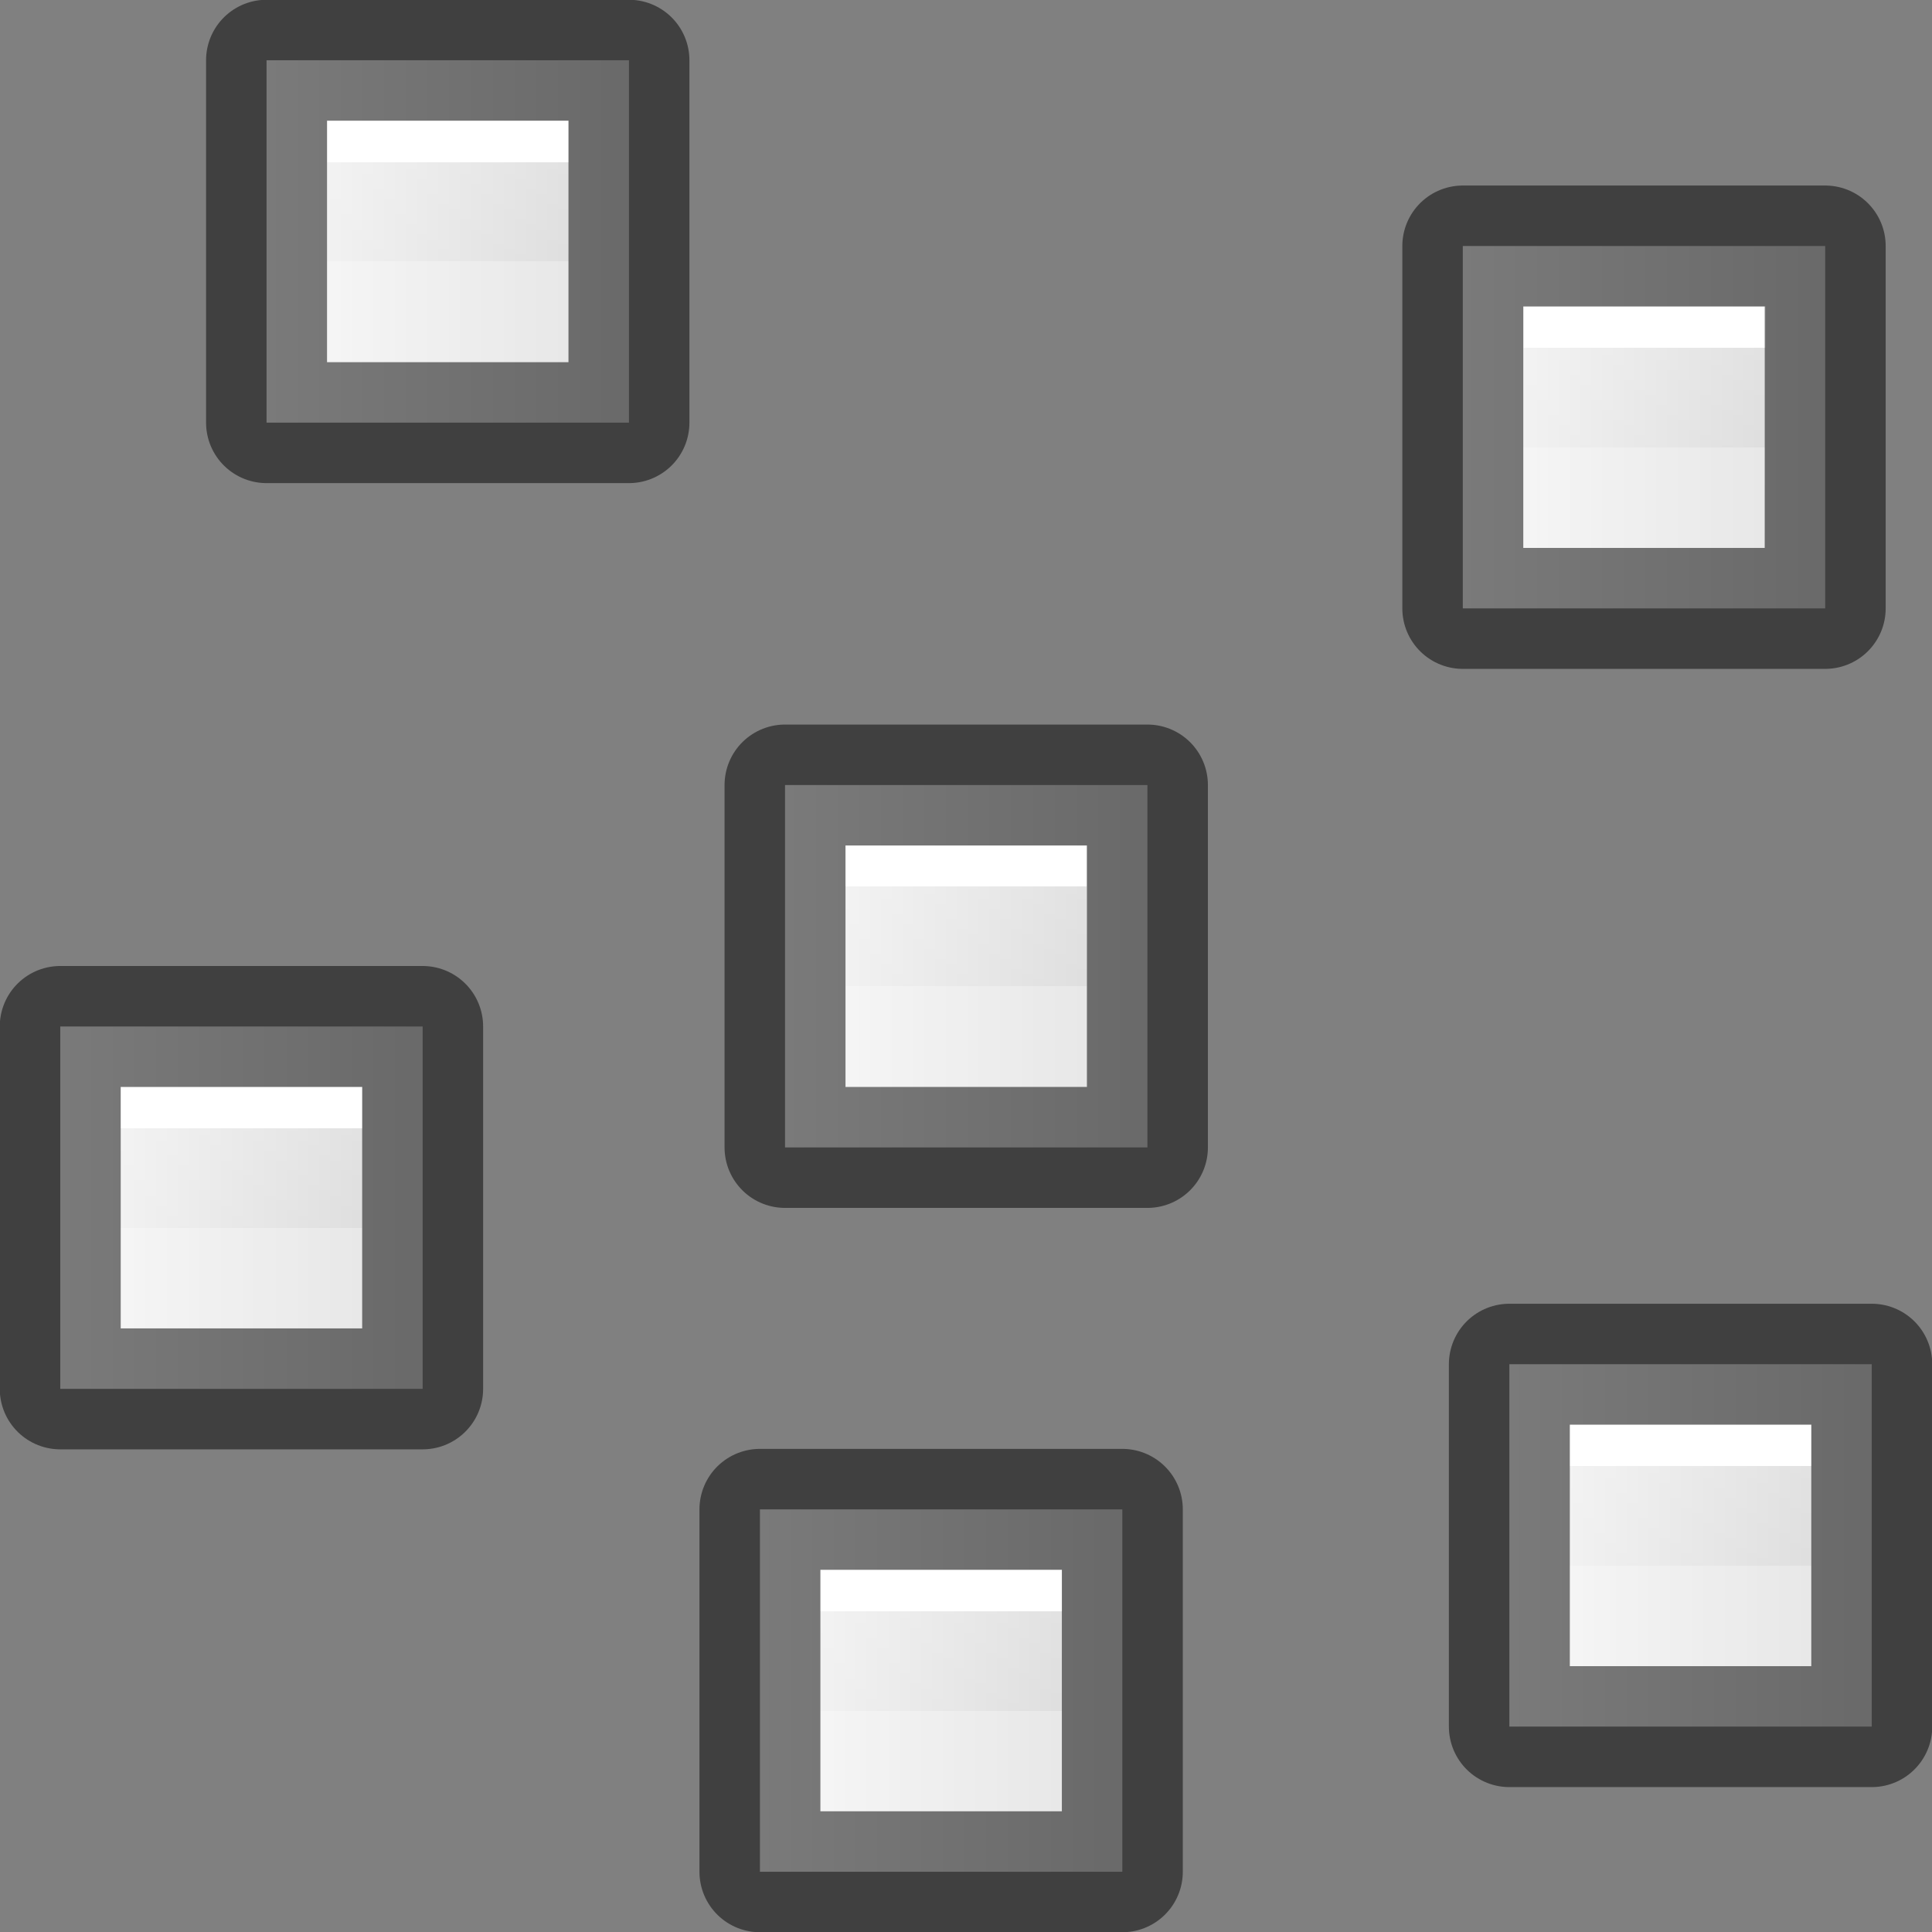 <?xml version="1.0" encoding="UTF-8" standalone="no"?>
<svg
   xmlns:dc="http://purl.org/dc/elements/1.1/"
   xmlns:cc="http://creativecommons.org/ns#"
   xmlns:rdf="http://www.w3.org/1999/02/22-rdf-syntax-ns#"
   xmlns:svg="http://www.w3.org/2000/svg"
   xmlns="http://www.w3.org/2000/svg"
   xmlns:xlink="http://www.w3.org/1999/xlink"
   xmlns:sodipodi="http://sodipodi.sourceforge.net/DTD/sodipodi-0.dtd"
   xmlns:inkscape="http://www.inkscape.org/namespaces/inkscape"
   width="16"
   height="16"
   viewBox="0 0 4.233 4.233"
   version="1.1"
   id="svg8"
   inkscape:version="1.0 (4035a4fb49, 2020-05-01)"
   sodipodi:docname="distribute-randomize.svg">
  <rect x="0" y="0" width="4.233" height="4.233" fill="#808080" stroke="none"/>
  <defs
     id="defs2">
    <linearGradient
       id="linearGradient939"
       gradientTransform="matrix(0.486,0,0,0.456,-34.79,-5.735)"
       gradientUnits="userSpaceOnUse"
       x1="25.132"
       x2="25.132"
       y1="0.985"
       y2="47.013">
      <stop
         style="stop-color:#ffe16b;stop-opacity:1"
         offset="0"
         stop-color="#f4f4f4"
         id="stop935" />
      <stop
         style="stop-color:#f9c440;stop-opacity:1"
         offset="1"
         stop-color="#dbdbdb"
         id="stop937" />
    </linearGradient>
    <linearGradient
       id="f-3"
       gradientUnits="userSpaceOnUse"
       x1="-70"
       x2="-70"
       xlink:href="#linearGradient874"
       y1="-200"
       y2="-208"
       gradientTransform="matrix(0.176,0,0,-0.491,11.157,-97.858)" />
    <linearGradient
       y2="47.013"
       y1="0.985"
       x2="25.132"
       x1="25.132"
       gradientUnits="userSpaceOnUse"
       gradientTransform="matrix(0.486,0,0,0.456,-34.79,-5.735)"
       id="linearGradient874">
      <stop
         id="stop870"
         stop-color="#f4f4f4"
         offset="0"
         style="stop-color:#fafafa;stop-opacity:1" />
      <stop
         id="stop872"
         stop-color="#dbdbdb"
         offset="1"
         style="stop-color:#d4d4d4;stop-opacity:1" />
    </linearGradient>
    <linearGradient
       id="e-5"
       gradientUnits="userSpaceOnUse"
       x1="-74"
       x2="-74"
       xlink:href="#linearGradient990"
       y1="-201.727"
       y2="-206.273"
       gradientTransform="matrix(0.159,0,0,-0.582,9.843,-116.363)" />
    <linearGradient
       y2="41.526"
       y1="6.474"
       x2="24"
       x1="24"
       gradientUnits="userSpaceOnUse"
       gradientTransform="matrix(0.405,0,0,0.514,2.27,-0.324)"
       id="linearGradient990">
      <stop
         id="stop981"
         stop-color="#fff"
         offset="0" />
      <stop
         id="stop984"
         stop-opacity=".235"
         stop-color="#fff"
         offset="0" />
      <stop
         id="stop986"
         stop-opacity=".157"
         stop-color="#fff"
         offset="1" />
      <stop
         id="stop988"
         stop-opacity=".392"
         stop-color="#fff"
         offset="1" />
    </linearGradient>
    <linearGradient
       xlink:href="#linearGradient891"
       id="linearGradient893"
       x1="-7.009"
       y1="4.9"
       x2="-0.064"
       y2="4.9"
       gradientUnits="userSpaceOnUse"
       gradientTransform="matrix(0.302,0,0,0.318,2.909,-9.009)" />
    <linearGradient
       id="linearGradient891">
      <stop
         style="stop-color:#ffe16b;stop-opacity:1"
         offset="0"
         id="stop887" />
      <stop
         style="stop-color:#f9c440;stop-opacity:1"
         offset="1"
         id="stop889" />
    </linearGradient>
    <linearGradient
       y2="-208"
       x2="-70"
       y1="-200"
       x1="-70"
       gradientTransform="matrix(0,0.066,-0.113,0,-19.53,5.864)"
       gradientUnits="userSpaceOnUse"
       id="linearGradient940"
       xlink:href="#linearGradient874"
       inkscape:collect="always" />
    <linearGradient
       y2="-206.273"
       x2="-74"
       y1="-201.727"
       x1="-74"
       gradientTransform="matrix(-0.024,0,0,-0.048,1.803,-8.921)"
       gradientUnits="userSpaceOnUse"
       id="linearGradient942"
       xlink:href="#linearGradient990"
       inkscape:collect="always" />
    <linearGradient
       inkscape:collect="always"
       xlink:href="#linearGradient990"
       id="linearGradient904"
       gradientUnits="userSpaceOnUse"
       gradientTransform="matrix(-0.024,0,0,-0.048,7.411,-8.921)"
       x1="-74"
       y1="-201.727"
       x2="-74"
       y2="-206.273" />
    <linearGradient
       inkscape:collect="always"
       xlink:href="#linearGradient874"
       id="linearGradient906"
       gradientUnits="userSpaceOnUse"
       gradientTransform="matrix(0,0.066,-0.113,0,-13.921,5.864)"
       x1="-70"
       y1="-200"
       x2="-70"
       y2="-208" />
    <linearGradient
       inkscape:collect="always"
       xlink:href="#linearGradient990"
       id="linearGradient920"
       gradientUnits="userSpaceOnUse"
       gradientTransform="matrix(-0.024,0,0,-0.048,0.317,-7.74)"
       x1="-74"
       y1="-201.727"
       x2="-74"
       y2="-206.273" />
    <linearGradient
       inkscape:collect="always"
       xlink:href="#linearGradient990"
       id="linearGradient924"
       gradientUnits="userSpaceOnUse"
       gradientTransform="matrix(-0.024,0,0,-0.048,1.904,-6.471)"
       x1="-74"
       y1="-201.727"
       x2="-74"
       y2="-206.273" />
    <linearGradient
       inkscape:collect="always"
       xlink:href="#linearGradient990"
       id="linearGradient928"
       gradientUnits="userSpaceOnUse"
       gradientTransform="matrix(-0.024,0,0,-0.048,0.262,-6.153)"
       x1="-74"
       y1="-201.727"
       x2="-74"
       y2="-206.273" />
    <linearGradient
       inkscape:collect="always"
       xlink:href="#linearGradient990"
       id="linearGradient932"
       gradientUnits="userSpaceOnUse"
       gradientTransform="matrix(-0.024,0,0,-0.048,-1.271,-7.211)"
       x1="-74"
       y1="-201.727"
       x2="-74"
       y2="-206.273" />
    <linearGradient
       inkscape:collect="always"
       xlink:href="#linearGradient990"
       id="linearGradient936"
       gradientUnits="userSpaceOnUse"
       gradientTransform="matrix(-0.024,0,0,-0.048,-0.818,-9.328)"
       x1="-74"
       y1="-201.727"
       x2="-74"
       y2="-206.273" />
    <linearGradient
       inkscape:collect="always"
       xlink:href="#linearGradient874"
       id="linearGradient941"
       gradientUnits="userSpaceOnUse"
       gradientTransform="matrix(0,0.066,-0.113,0,-21.015,7.045)"
       x1="-70"
       y1="-200"
       x2="-70"
       y2="-208" />
    <linearGradient
       inkscape:collect="always"
       xlink:href="#linearGradient874"
       id="linearGradient945"
       gradientUnits="userSpaceOnUse"
       gradientTransform="matrix(0,0.066,-0.113,0,-22.151,5.457)"
       x1="-70"
       y1="-200"
       x2="-70"
       y2="-208" />
    <linearGradient
       inkscape:collect="always"
       xlink:href="#linearGradient874"
       id="linearGradient949"
       gradientUnits="userSpaceOnUse"
       gradientTransform="matrix(0,0.066,-0.113,0,-22.603,7.574)"
       x1="-70"
       y1="-200"
       x2="-70"
       y2="-208" />
    <linearGradient
       inkscape:collect="always"
       xlink:href="#linearGradient874"
       id="linearGradient953"
       gradientUnits="userSpaceOnUse"
       gradientTransform="matrix(0,0.066,-0.113,0,-21.07,8.632)"
       x1="-70"
       y1="-200"
       x2="-70"
       y2="-208" />
    <linearGradient
       inkscape:collect="always"
       xlink:href="#linearGradient874"
       id="linearGradient957"
       gradientUnits="userSpaceOnUse"
       gradientTransform="matrix(0,0.066,-0.113,0,-19.428,8.314)"
       x1="-70"
       y1="-200"
       x2="-70"
       y2="-208" />
  </defs>
  <sodipodi:namedview
     inkscape:object-paths="true"
     inkscape:snap-intersection-paths="true"
     inkscape:snap-smooth-nodes="true"
     inkscape:snap-object-midpoints="true"
     inkscape:snap-center="true"
     id="base"
     pagecolor="#ffffff"
     bordercolor="#666666"
     borderopacity="1.0"
     inkscape:pageopacity="0.0"
     inkscape:pageshadow="2"
     inkscape:zoom="44.8"
     inkscape:cx="9.354668"
     inkscape:cy="8.480535"
     inkscape:document-units="px"
     inkscape:current-layer="layer1"
     inkscape:document-rotation="0"
     showgrid="true"
     units="px"
     inkscape:snap-grids="false"
     showguides="false"
     inkscape:window-width="2560"
     inkscape:window-height="1377"
     inkscape:window-x="0"
     inkscape:window-y="30"
     inkscape:window-maximized="1">
    <inkscape:grid
       type="xygrid"
       id="grid833" />
  </sodipodi:namedview>
  <g
     inkscape:label="Layer 1"
     inkscape:groupmode="layer"
     id="layer1">
    <path
       style="fill:url(#linearGradient957);fill-opacity:1;stroke:none;stroke-width:0.13;stroke-linejoin:round;stroke-miterlimit:3"
       id="use1046"
       stroke-miterlimit="3"
       d="m 4.101,2.989 v 0.794 h -0.794 V 2.989 Z" />
    <path
       style="fill:url(#linearGradient953);fill-opacity:1;stroke:none;stroke-width:0.13;stroke-linejoin:round;stroke-miterlimit:3"
       id="use1044"
       stroke-miterlimit="3"
       d="m 2.459,3.307 v 0.794 h -0.794 V 3.307 Z" />
    <path
       style="fill:url(#linearGradient949);fill-opacity:1;stroke:none;stroke-width:0.13;stroke-linejoin:round;stroke-miterlimit:3"
       id="use1042"
       stroke-miterlimit="3"
       d="m 0.926,2.249 v 0.794 h -0.794 V 2.249 Z" />
    <path
       style="fill:url(#linearGradient945);fill-opacity:1;stroke:none;stroke-width:0.13;stroke-linejoin:round;stroke-miterlimit:3"
       id="use1040"
       stroke-miterlimit="3"
       d="m 1.378,0.132 v 0.794 h -0.794 V 0.132 Z" />
    <path
       style="fill:url(#linearGradient941);fill-opacity:1;stroke:none;stroke-width:0.13;stroke-linejoin:round;stroke-miterlimit:3"
       id="use1038"
       stroke-miterlimit="3"
       d="m 2.514,1.72 v 0.794 h -0.794 V 1.72 Z" />
    <path
       d="M 3.999,0.539 V 1.333 h -0.794 V 0.539 Z"
       stroke-miterlimit="3"
       id="path929"
       style="fill:url(#linearGradient940);fill-opacity:1;stroke:none;stroke-width:0.13;stroke-linejoin:round;stroke-miterlimit:3" />
    <path
       style="fill:none;stroke:url(#linearGradient942);stroke-width:0.288;stroke-miterlimit:3"
       d="M 3.723,1.057 H 3.482 V 0.815 h 0.242 z"
       stroke-miterlimit="3"
       id="path931" />
    <path
       d="M 3.999,0.539 V 1.333 h -0.794 V 0.539 Z"
       stroke-miterlimit="3"
       id="path933"
       style="opacity:0.5;fill:none;stroke:#000000;stroke-width:0.265;stroke-linejoin:round;stroke-miterlimit:3;stroke-dasharray:none" />
    <path
       id="use1050"
       stroke-miterlimit="3"
       d="M 1.102,0.65 H 0.861 V 0.408 H 1.102 Z"
       style="fill:none;stroke:url(#linearGradient936);stroke-width:0.288;stroke-miterlimit:3" />
    <path
       id="use1052"
       stroke-miterlimit="3"
       d="M 0.65,2.767 H 0.408 V 2.525 H 0.65 Z"
       style="fill:none;stroke:url(#linearGradient932);stroke-width:0.288;stroke-miterlimit:3" />
    <path
       id="use1054"
       stroke-miterlimit="3"
       d="M 2.183,3.825 H 1.941 V 3.583 h 0.242 z"
       style="fill:none;stroke:url(#linearGradient928);stroke-width:0.288;stroke-miterlimit:3" />
    <path
       id="use1056"
       stroke-miterlimit="3"
       d="M 3.825,3.507 H 3.583 V 3.265 h 0.242 z"
       style="fill:none;stroke:url(#linearGradient924);stroke-width:0.288;stroke-miterlimit:3" />
    <path
       id="use1058"
       stroke-miterlimit="3"
       d="M 2.237,2.237 H 1.996 V 1.996 H 2.237 Z"
       style="fill:none;stroke:url(#linearGradient920);stroke-width:0.288;stroke-miterlimit:3" />
    <path
       style="opacity:0.5;fill:none;stroke:#000000;stroke-width:0.265;stroke-linejoin:round;stroke-miterlimit:3;stroke-dasharray:none"
       id="use1060"
       stroke-miterlimit="3"
       d="m 1.378,0.132 v 0.794 h -0.794 V 0.132 Z" />
    <path
       style="opacity:0.5;fill:none;stroke:#000000;stroke-width:0.265;stroke-linejoin:round;stroke-miterlimit:3;stroke-dasharray:none"
       id="use1062"
       stroke-miterlimit="3"
       d="M 2.514,1.72 V 2.514 H 1.72 V 1.72 Z" />
    <path
       style="opacity:0.5;fill:none;stroke:#000000;stroke-width:0.265;stroke-linejoin:round;stroke-miterlimit:3;stroke-dasharray:none"
       id="use1064"
       stroke-miterlimit="3"
       d="M 0.926,2.249 V 3.043 H 0.132 V 2.249 Z" />
    <path
       style="opacity:0.5;fill:none;stroke:#000000;stroke-width:0.265;stroke-linejoin:round;stroke-miterlimit:3;stroke-dasharray:none"
       id="use1066"
       stroke-miterlimit="3"
       d="m 2.459,3.307 v 0.794 h -0.794 V 3.307 Z" />
    <path
       style="opacity:0.5;fill:none;stroke:#000000;stroke-width:0.265;stroke-linejoin:round;stroke-miterlimit:3;stroke-dasharray:none"
       id="use1068"
       stroke-miterlimit="3"
       d="m 4.101,2.989 v 0.794 h -0.794 V 2.989 Z" />
    <use
       style="stroke-width:1.299"
       x="0"
       y="0"
       xlink:href="#path929"
       id="use868"
       transform="translate(5.711,2.45)"
       width="100%"
       height="100%" />
    <use
       style="stroke-width:1.299"
       height="100%"
       width="100%"
       transform="translate(4.068,2.768)"
       id="use870"
       xlink:href="#path929"
       y="0"
       x="0" />
    <use
       style="stroke-width:1.299"
       x="0"
       y="0"
       xlink:href="#path929"
       id="use872"
       transform="translate(2.536,1.71)"
       width="100%"
       height="100%" />
    <use
       style="stroke-width:1.299"
       height="100%"
       width="100%"
       transform="translate(2.988,-0.407)"
       id="use874"
       xlink:href="#path929"
       y="0"
       x="0" />
    <use
       style="stroke-width:1.299"
       x="0"
       y="0"
       xlink:href="#path929"
       id="use876"
       transform="translate(4.123,1.181)"
       width="100%"
       height="100%" />
    <path
       style="fill:url(#linearGradient906);fill-opacity:1;stroke:none;stroke-width:0.13;stroke-linejoin:round;stroke-miterlimit:3"
       id="path878"
       stroke-miterlimit="3"
       d="M 9.608,0.539 V 1.333 h -0.794 V 0.539 Z" />
    <path
       id="path880"
       stroke-miterlimit="3"
       d="M 9.332,1.057 H 9.09 V 0.815 h 0.242 z"
       style="fill:none;stroke:url(#linearGradient904);stroke-width:0.288;stroke-miterlimit:3" />
    <path
       style="opacity:0.5;fill:none;stroke:#000000;stroke-width:0.265;stroke-linejoin:round;stroke-miterlimit:3;stroke-dasharray:none"
       id="path882"
       stroke-miterlimit="3"
       d="M 9.608,0.539 V 1.333 h -0.794 V 0.539 Z" />
    <use
       style="stroke-width:1.299"
       height="100%"
       width="100%"
       transform="translate(2.988,-0.407)"
       id="use884"
       xlink:href="#path931"
       y="0"
       x="0" />
    <use
       style="stroke-width:1.299"
       height="100%"
       width="100%"
       transform="translate(2.536,1.71)"
       id="use886"
       xlink:href="#path931"
       y="0"
       x="0" />
    <use
       style="stroke-width:1.299"
       x="0"
       y="0"
       xlink:href="#path931"
       id="use888"
       transform="translate(4.068,2.768)"
       width="100%"
       height="100%" />
    <use
       style="stroke-width:1.299"
       height="100%"
       width="100%"
       transform="translate(5.711,2.45)"
       id="use890"
       xlink:href="#path931"
       y="0"
       x="0" />
    <use
       style="stroke-width:1.299"
       x="0"
       y="0"
       xlink:href="#path931"
       id="use892"
       transform="translate(4.123,1.181)"
       width="100%"
       height="100%" />
    <use
       style="stroke-width:1.299;stroke:#000000"
       x="0"
       y="0"
       xlink:href="#path933"
       id="use894"
       transform="translate(2.988,-0.407)"
       width="100%"
       height="100%" />
    <use
       style="stroke-width:1.299;stroke:#000000"
       height="100%"
       width="100%"
       transform="translate(4.123,1.181)"
       id="use896"
       xlink:href="#path933"
       y="0"
       x="0" />
    <use
       style="stroke-width:1.299;stroke:#000000"
       x="0"
       y="0"
       xlink:href="#path933"
       id="use898"
       transform="translate(2.536,1.71)"
       width="100%"
       height="100%" />
    <use
       style="stroke-width:1.299;stroke:#000000"
       height="100%"
       width="100%"
       transform="translate(4.068,2.768)"
       id="use900"
       xlink:href="#path933"
       y="0"
       x="0" />
    <use
       style="stroke-width:1.299;stroke:#000000"
       x="0"
       y="0"
       xlink:href="#path933"
       id="use902"
       transform="translate(5.711,2.45)"
       width="100%"
       height="100%" />
  </g>
</svg>
